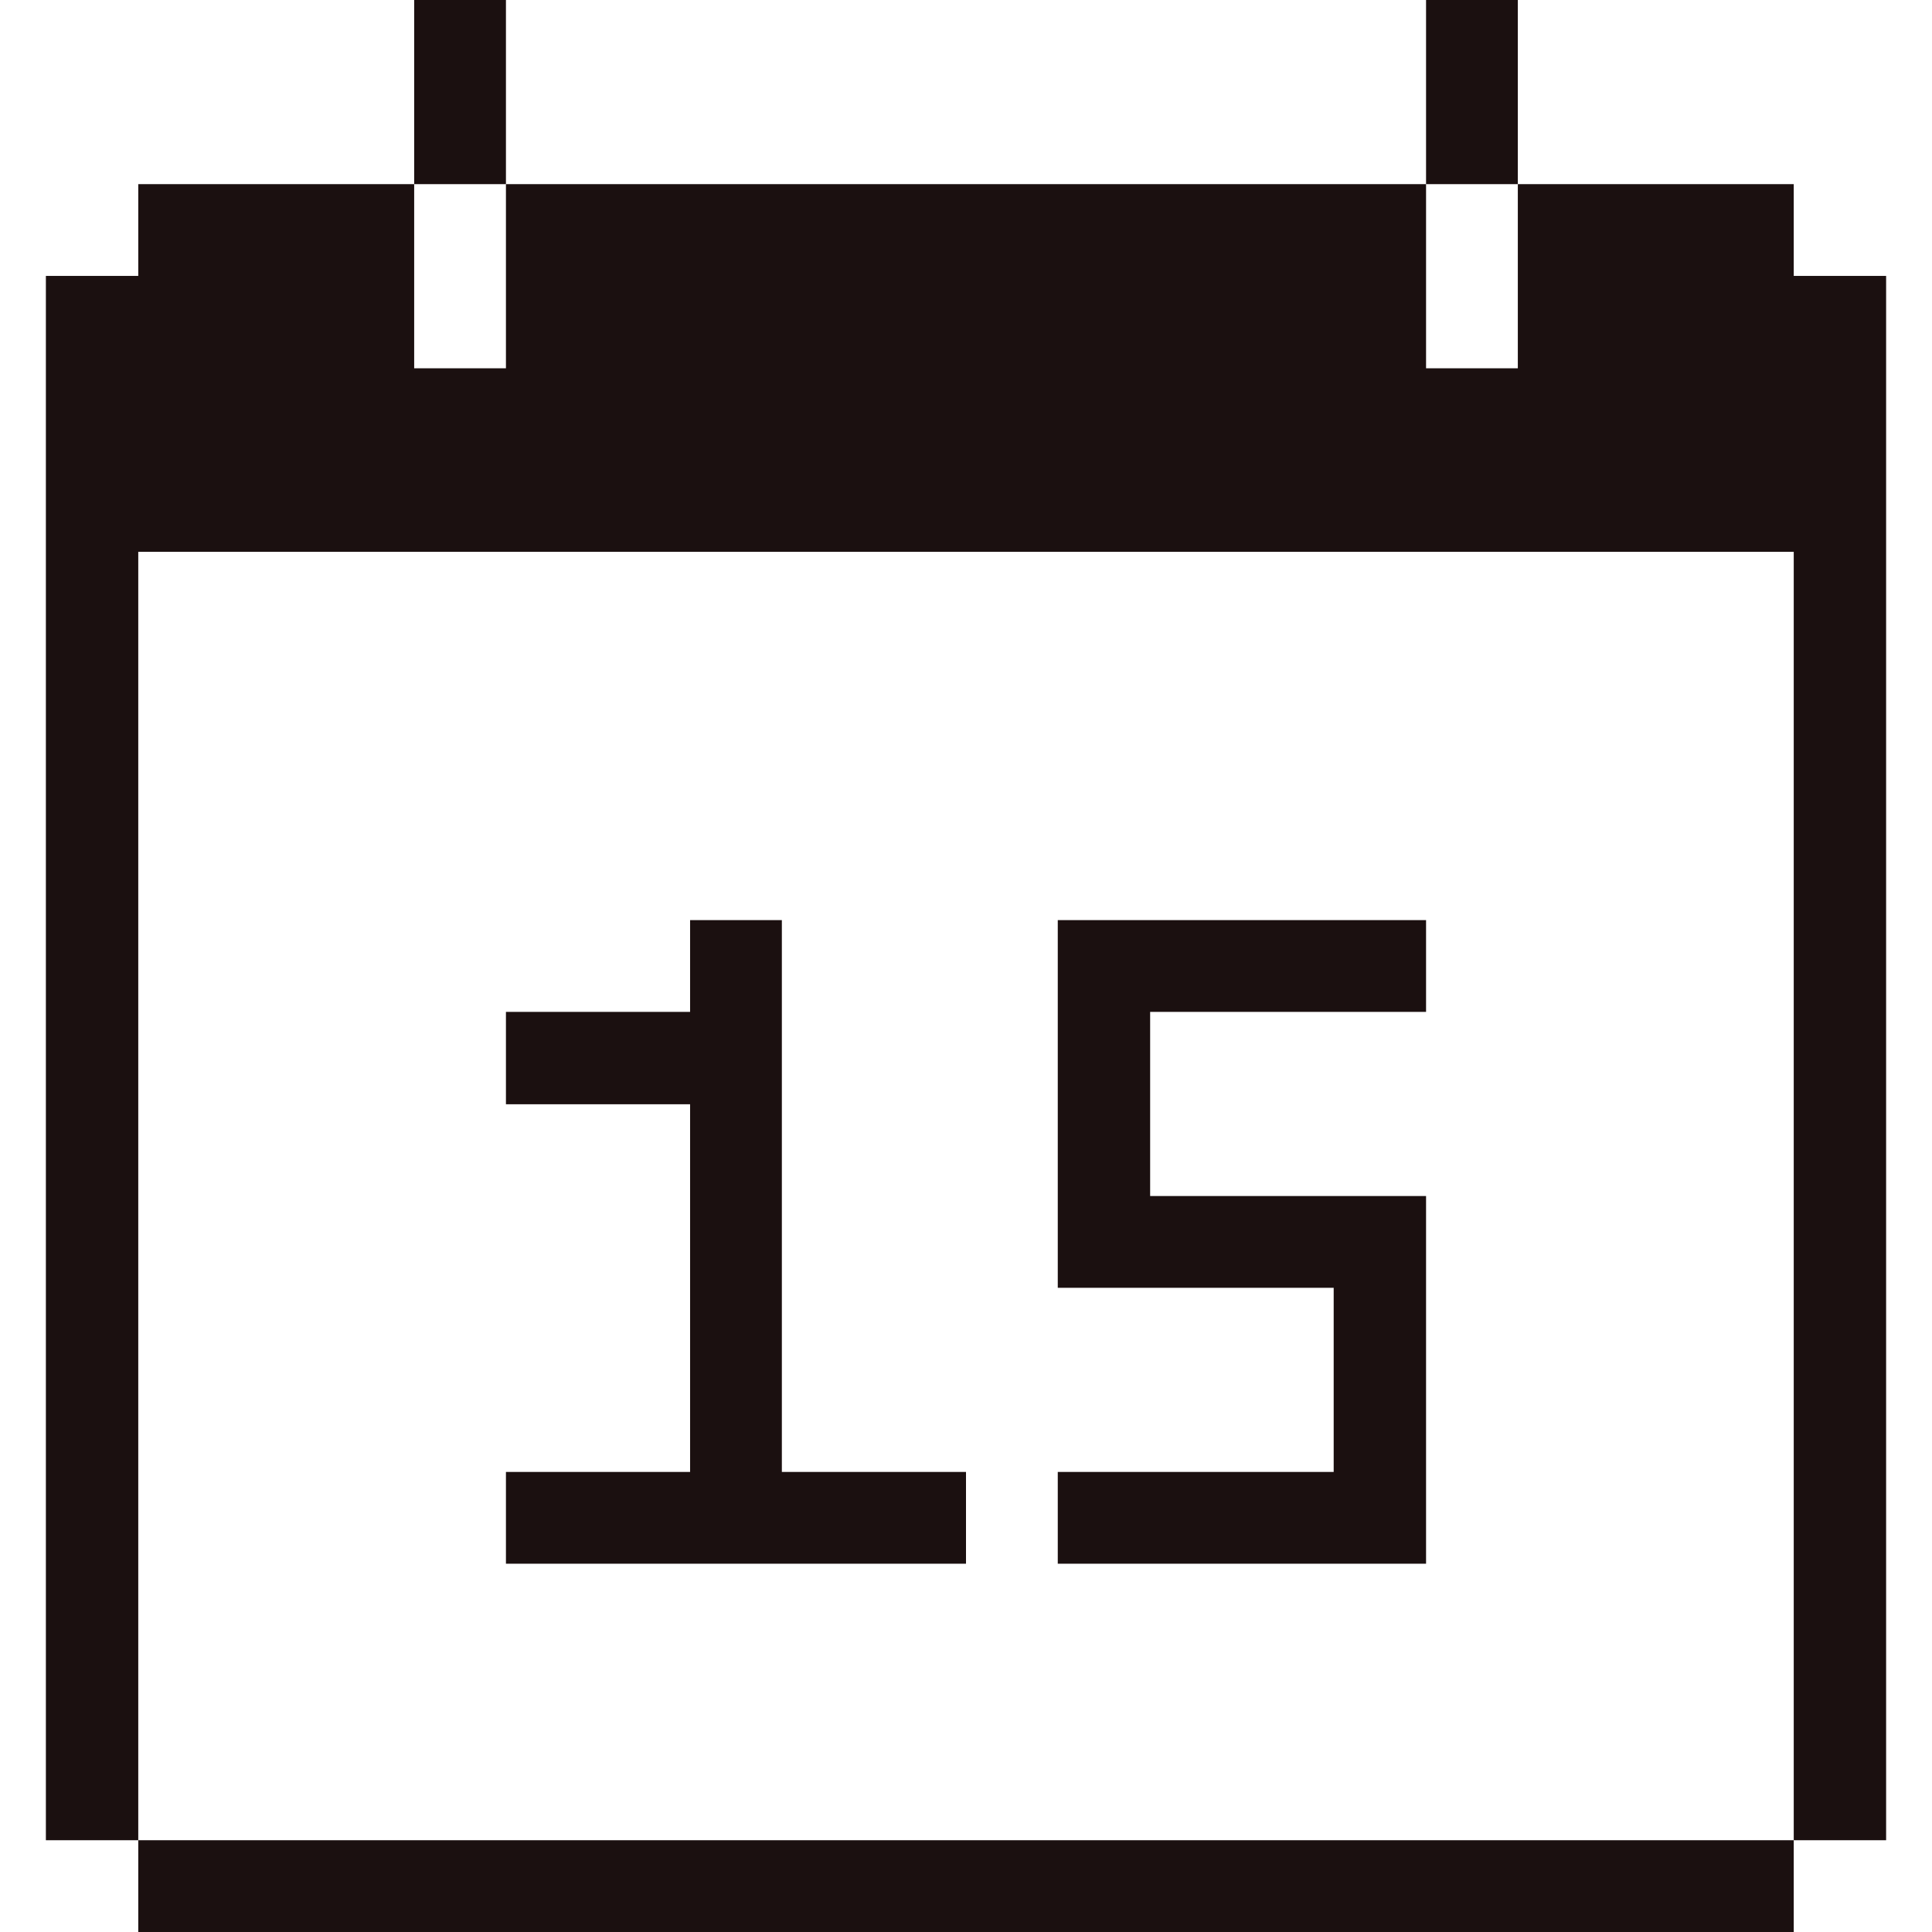 <svg width="280" height="280" viewBox="0 0 280 280" fill="none" xmlns="http://www.w3.org/2000/svg">
<path d="M20.038 79.975H259.963V266.7H273.35V39.987H259.963V26.688H219.975V53.375H206.675V26.688H73.325V53.375H60.025V26.688H20.038V39.987H6.65V266.7H20.038V79.975Z" fill="#1B1010"/>
<path d="M259.962 266.699H20.037V279.999H259.962V266.699Z" fill="#1B1010"/>
<path d="M219.975 0H206.675V26.688H219.975V0Z" fill="#1B1010"/>
<path d="M153.3 133.35V186.637H193.287V213.325H153.3V226.625H206.675V173.337H166.687V146.65H206.675V133.35H153.3Z" fill="#1B1010"/>
<path d="M113.313 133.35H100.013V146.65H73.325V160.037H100.013V213.325H73.325V226.625H140V213.325H113.313V133.35Z" fill="#1B1010"/>
<path d="M73.325 0H60.025V26.688H73.325V0Z" fill="#1B1010"/>
</svg>
